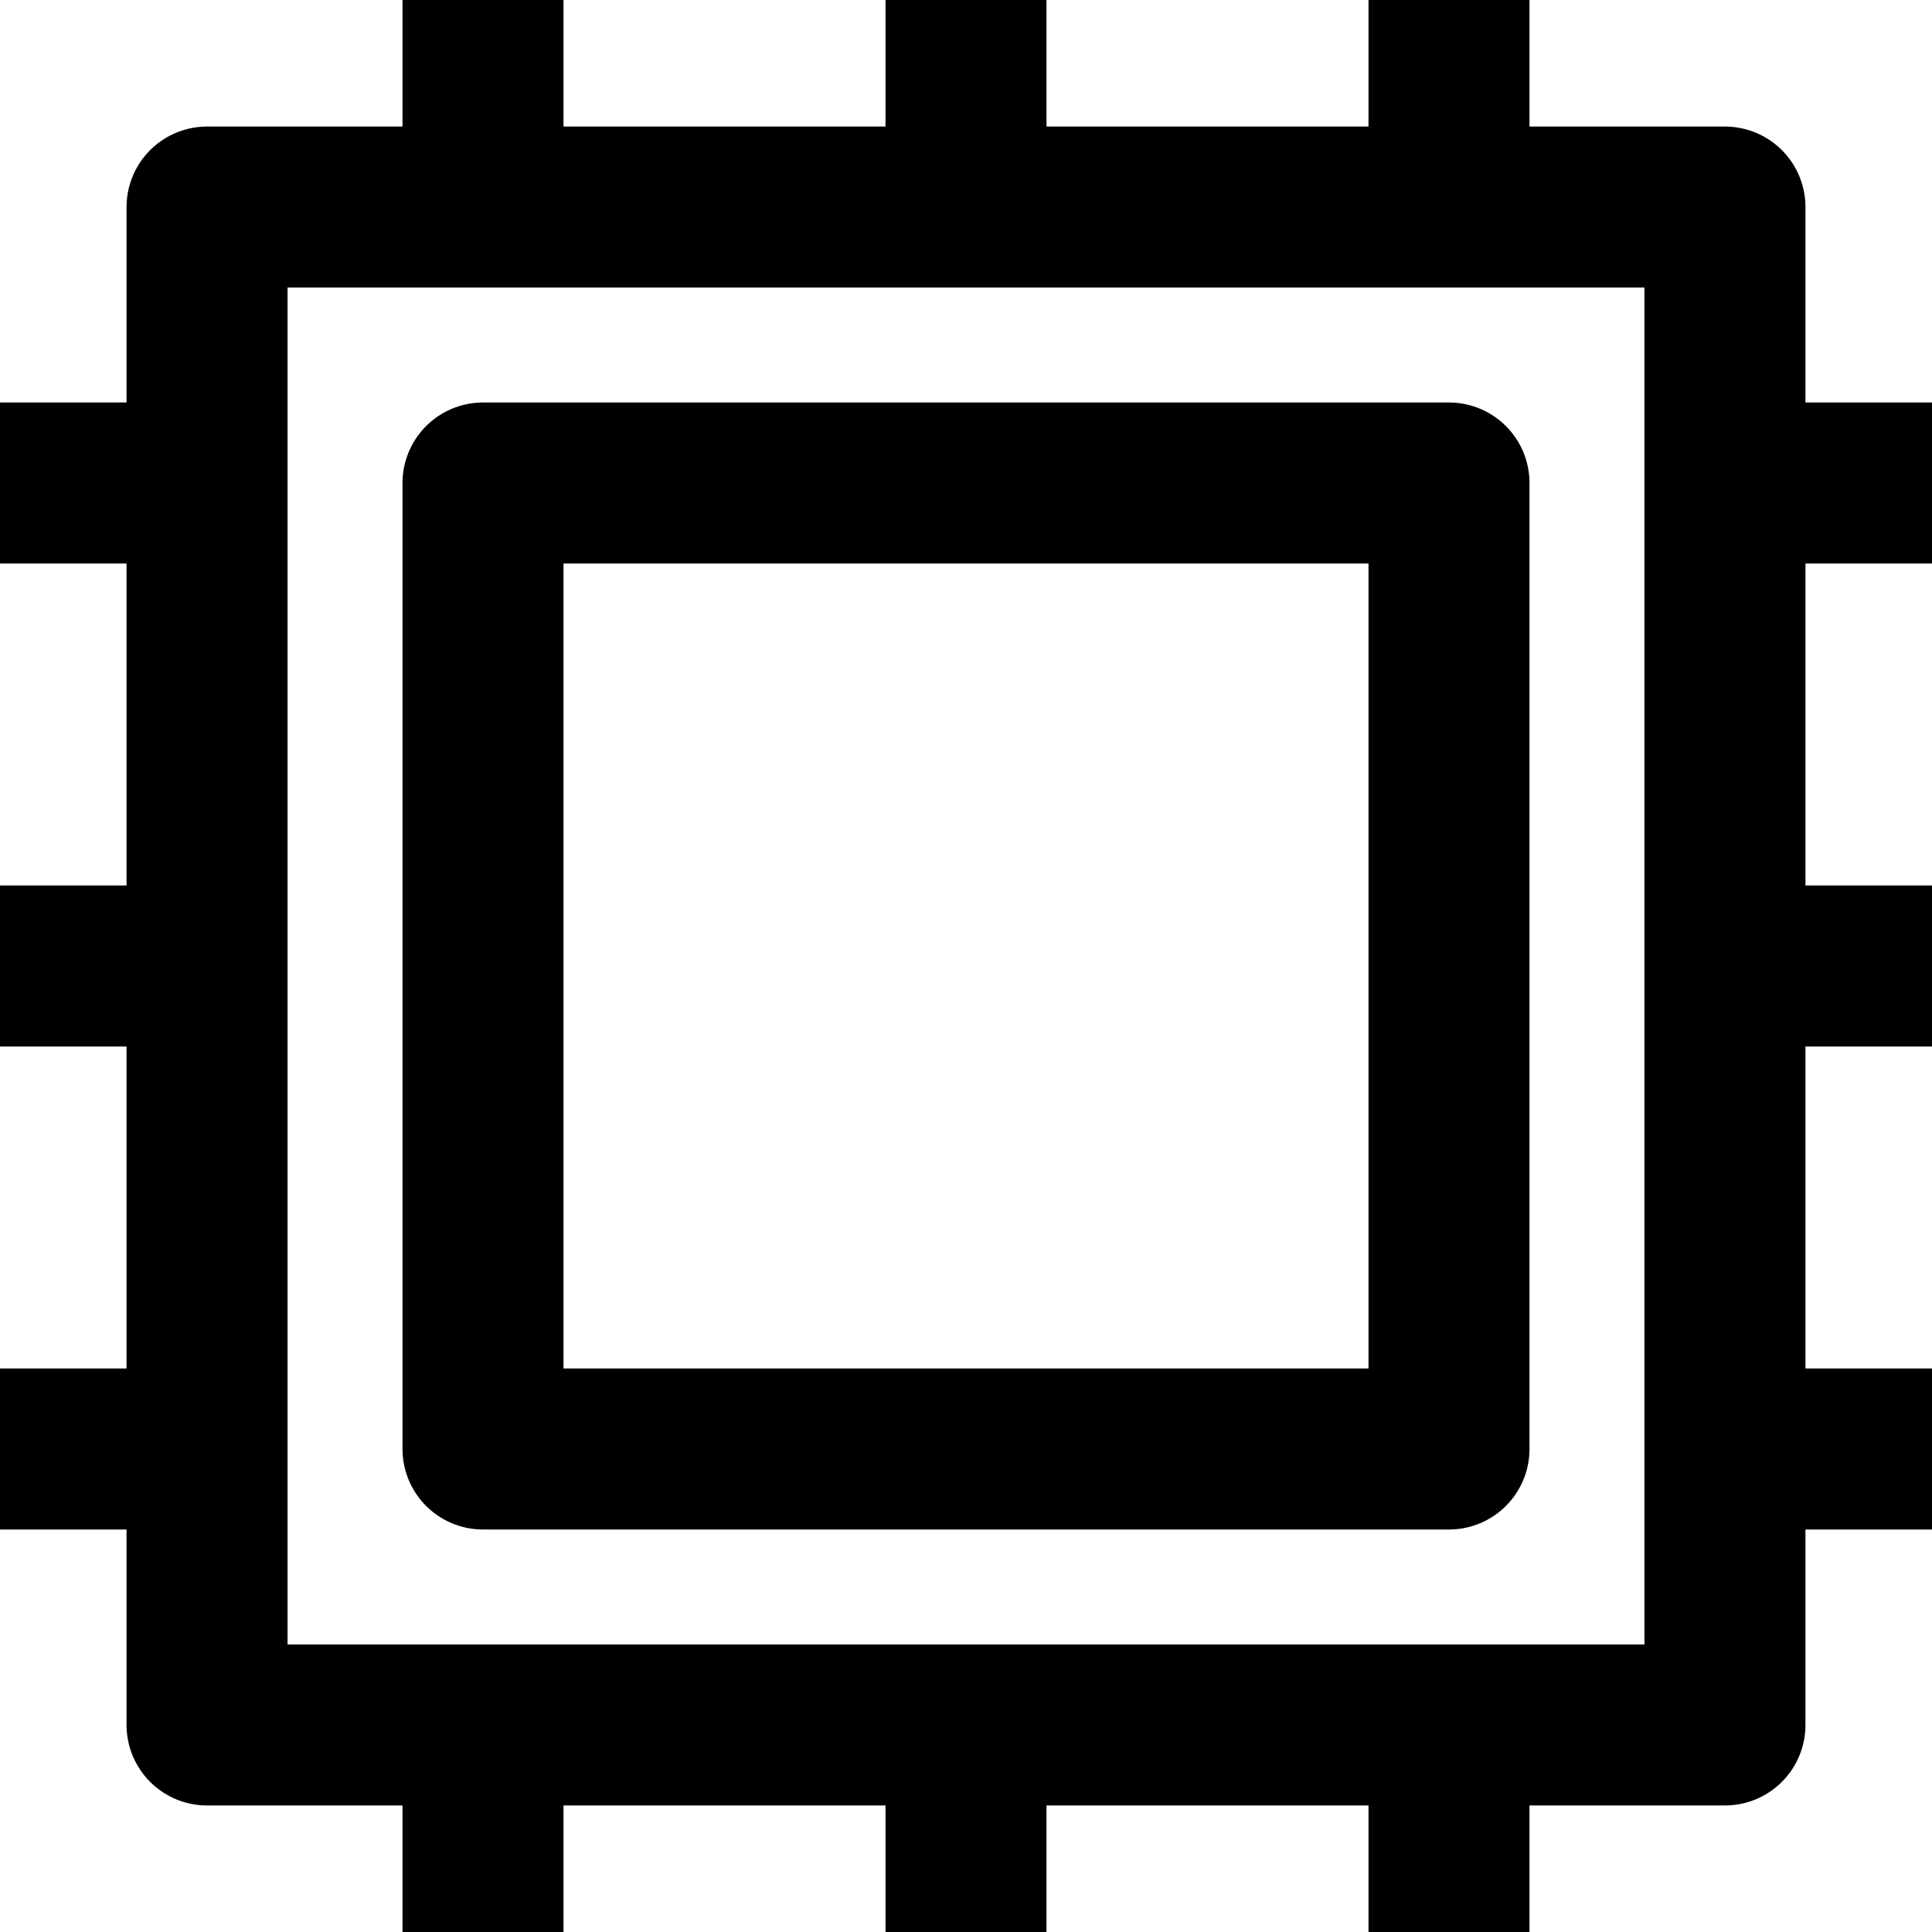 <svg width="18" height="18" viewBox="0 0 18 18" xmlns="http://www.w3.org/2000/svg">
  <g stroke="currentColor" stroke-width="1.5" fill="none" fill-rule="evenodd" stroke-linecap="round" stroke-linejoin="round">
    <path d="M1.929 1.929H16.071V16.071H1.929zM9 1.929V0M4.5 1.929V0M13.5 1.929V0M9 18v-1.929M4.5 18v-1.929M13.5 18v-1.929M18 9h-1.929M18 13.5h-1.929M18 4.5h-1.929M1.929 9H0M1.929 13.5H0M1.929 4.5H0"/>
    <path d="M4.5 4.5h9v9h-9z"/>
  </g>
</svg>
